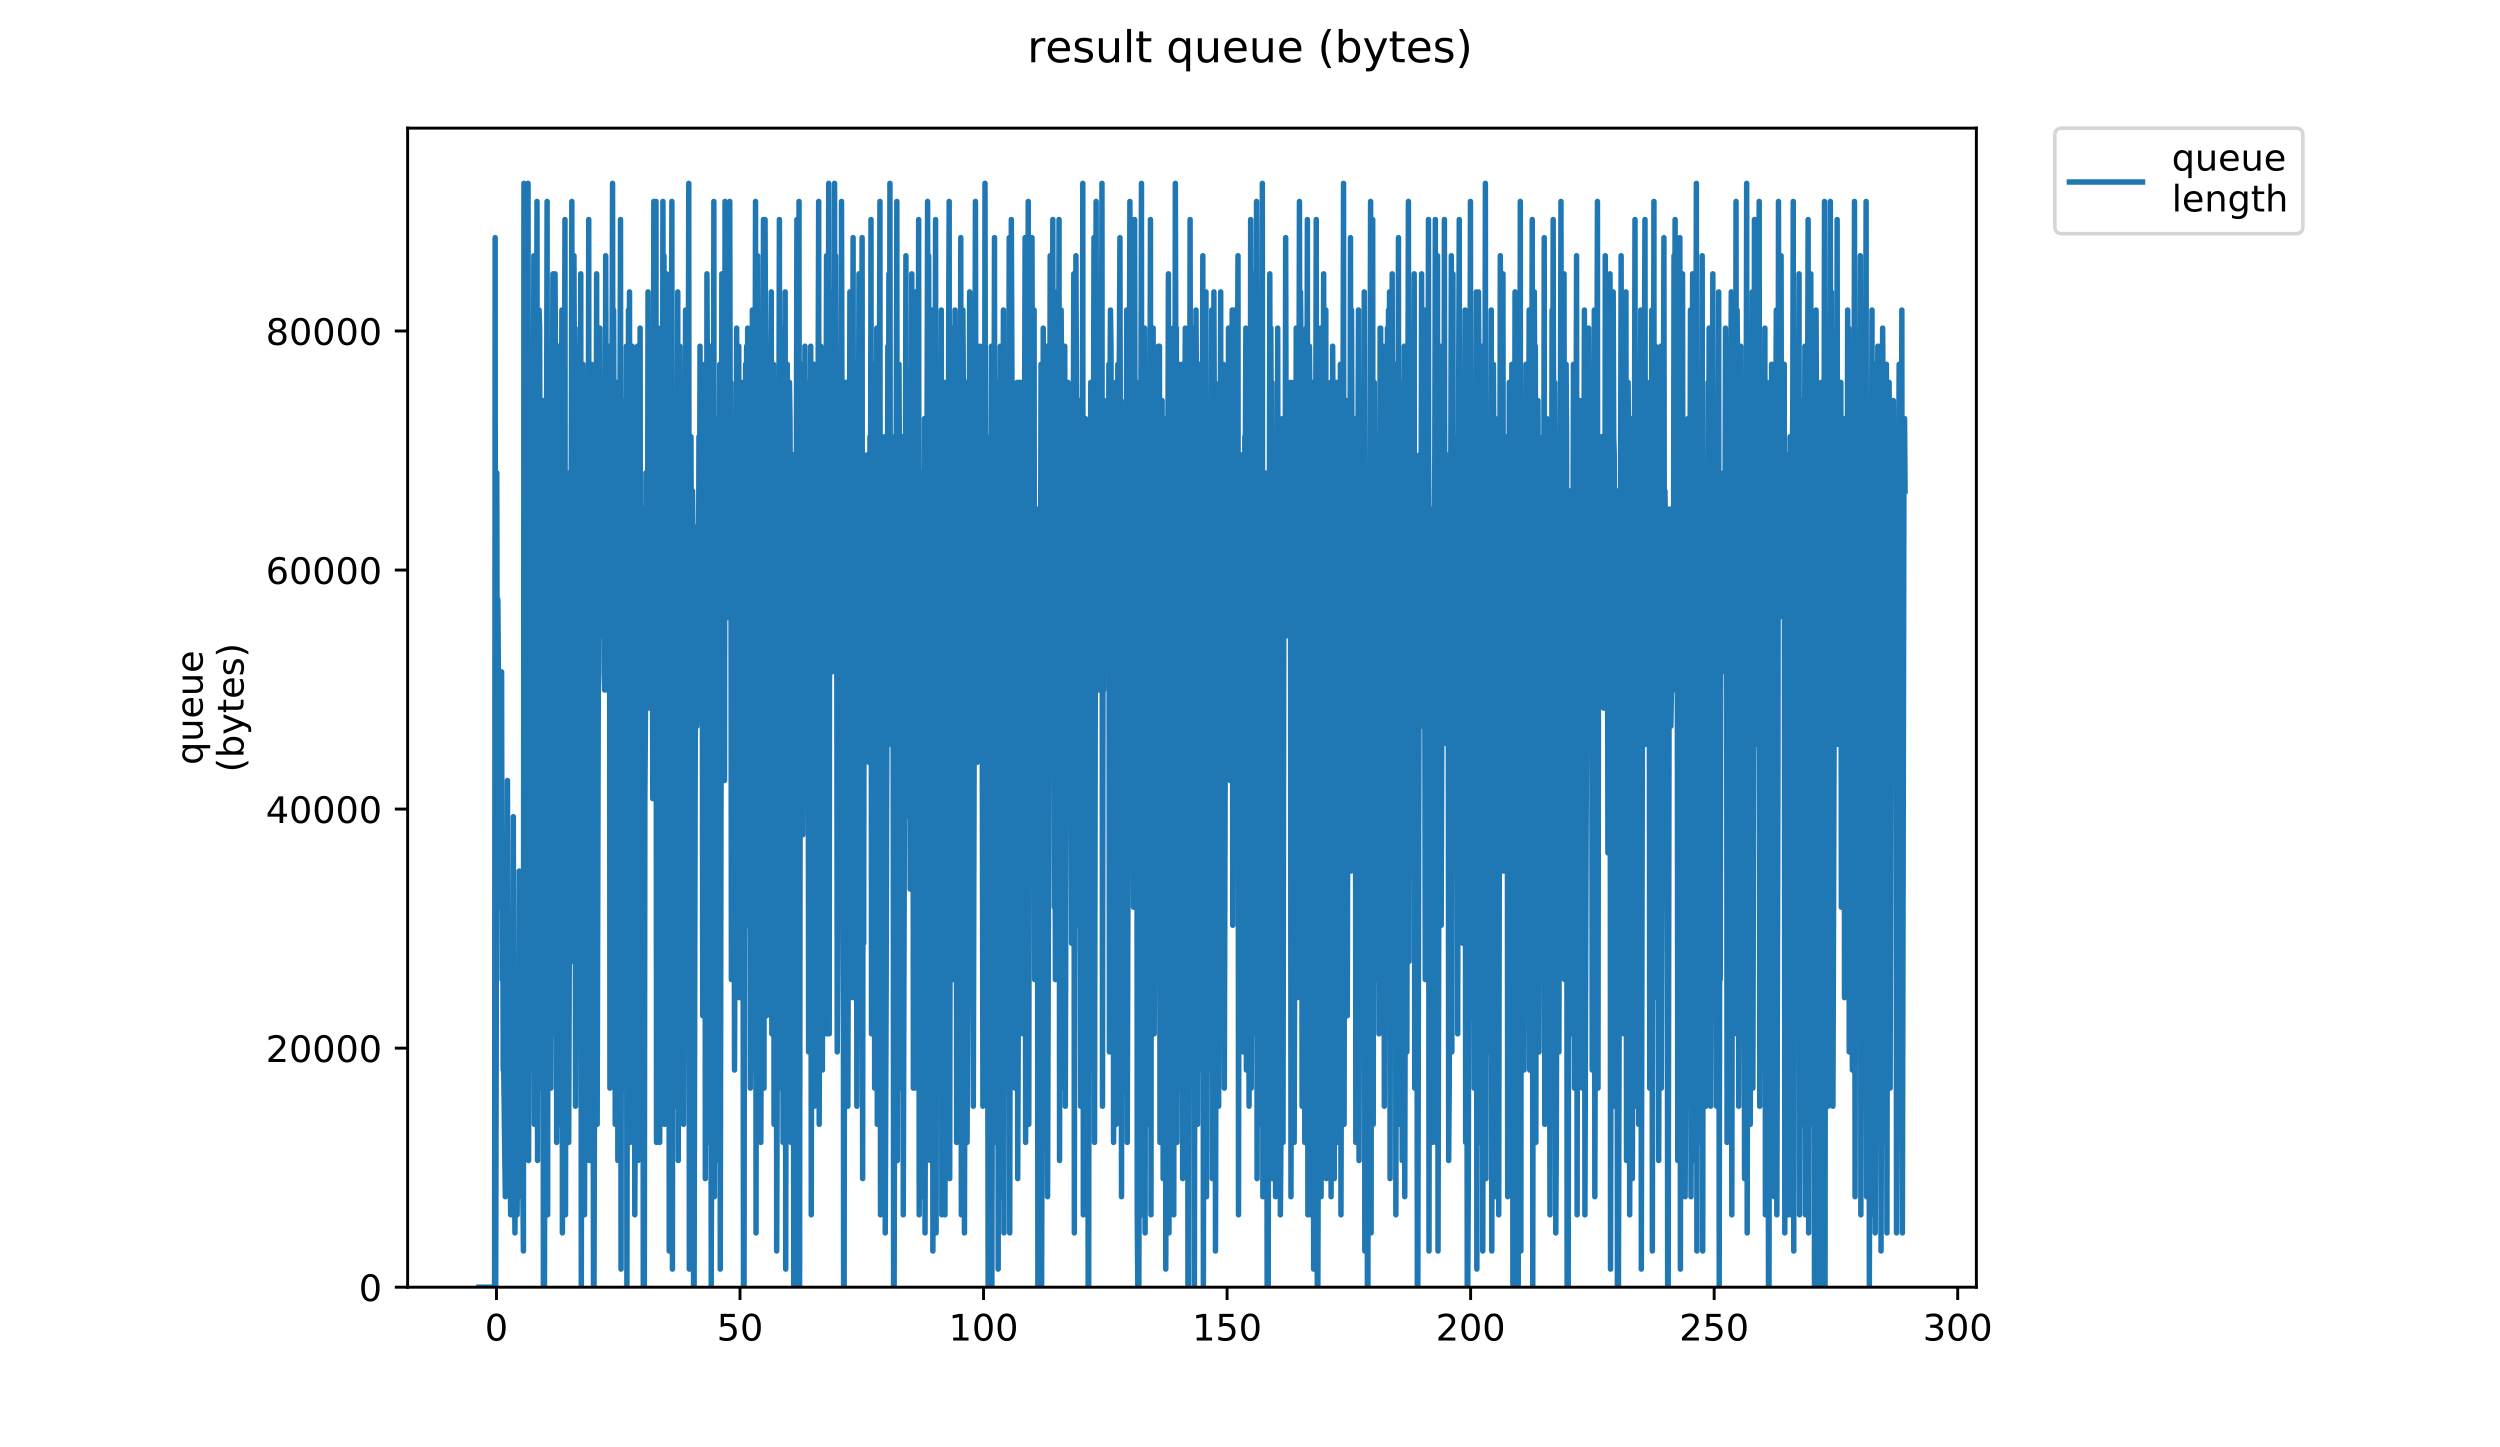 <?xml version="1.0" encoding="utf-8" standalone="no"?>
<!DOCTYPE svg PUBLIC "-//W3C//DTD SVG 1.1//EN"
  "http://www.w3.org/Graphics/SVG/1.1/DTD/svg11.dtd">
<!-- Created with matplotlib (https://matplotlib.org/) -->
<svg height="396pt" version="1.1" viewBox="0 0 684 396" width="684pt" xmlns="http://www.w3.org/2000/svg" xmlns:xlink="http://www.w3.org/1999/xlink">
 <defs>
  <style type="text/css">
*{stroke-linecap:butt;stroke-linejoin:round;}
  </style>
 </defs>
 <g id="figure_1">
  <g id="patch_1">
   <path d="M 0 396 
L 684 396 
L 684 0 
L 0 0 
z
" style="fill:#ffffff;"/>
  </g>
  <g id="axes_1">
   <g id="patch_2">
    <path d="M 111.527 352.174 
L 540.734 352.174 
L 540.734 35.062 
L 111.527 35.062 
z
" style="fill:#ffffff;"/>
   </g>
   <g id="matplotlib.axis_1">
    <g id="xtick_1">
     <g id="line2d_1">
      <defs>
       <path d="M 0 0 
L 0 3.5 
" id="m96d1ddbf40" style="stroke:#000000;stroke-width:0.8;"/>
      </defs>
      <g>
       <use style="stroke:#000000;stroke-width:0.8;" x="135.834" xlink:href="#m96d1ddbf40" y="352.174"/>
      </g>
     </g>
     <g id="text_1">
      <!-- 0 -->
      <defs>
       <path d="M 31.781 66.406 
Q 24.172 66.406 20.328 58.906 
Q 16.5 51.422 16.5 36.375 
Q 16.5 21.391 20.328 13.891 
Q 24.172 6.391 31.781 6.391 
Q 39.453 6.391 43.281 13.891 
Q 47.125 21.391 47.125 36.375 
Q 47.125 51.422 43.281 58.906 
Q 39.453 66.406 31.781 66.406 
z
M 31.781 74.219 
Q 44.047 74.219 50.516 64.516 
Q 56.984 54.828 56.984 36.375 
Q 56.984 17.969 50.516 8.266 
Q 44.047 -1.422 31.781 -1.422 
Q 19.531 -1.422 13.062 8.266 
Q 6.594 17.969 6.594 36.375 
Q 6.594 54.828 13.062 64.516 
Q 19.531 74.219 31.781 74.219 
z
" id="DejaVuSans-48"/>
      </defs>
      <g transform="translate(132.653 366.773)scale(0.1 -0.1)">
       <use xlink:href="#DejaVuSans-48"/>
      </g>
     </g>
    </g>
    <g id="xtick_2">
     <g id="line2d_2">
      <g>
       <use style="stroke:#000000;stroke-width:0.8;" x="202.466" xlink:href="#m96d1ddbf40" y="352.174"/>
      </g>
     </g>
     <g id="text_2">
      <!-- 50 -->
      <defs>
       <path d="M 10.797 72.906 
L 49.516 72.906 
L 49.516 64.594 
L 19.828 64.594 
L 19.828 46.734 
Q 21.969 47.469 24.109 47.828 
Q 26.266 48.188 28.422 48.188 
Q 40.625 48.188 47.75 41.5 
Q 54.891 34.812 54.891 23.391 
Q 54.891 11.625 47.562 5.094 
Q 40.234 -1.422 26.906 -1.422 
Q 22.312 -1.422 17.547 -0.641 
Q 12.797 0.141 7.719 1.703 
L 7.719 11.625 
Q 12.109 9.234 16.797 8.062 
Q 21.484 6.891 26.703 6.891 
Q 35.156 6.891 40.078 11.328 
Q 45.016 15.766 45.016 23.391 
Q 45.016 31 40.078 35.438 
Q 35.156 39.891 26.703 39.891 
Q 22.75 39.891 18.812 39.016 
Q 14.891 38.141 10.797 36.281 
z
" id="DejaVuSans-53"/>
      </defs>
      <g transform="translate(196.104 366.773)scale(0.1 -0.1)">
       <use xlink:href="#DejaVuSans-53"/>
       <use x="63.623" xlink:href="#DejaVuSans-48"/>
      </g>
     </g>
    </g>
    <g id="xtick_3">
     <g id="line2d_3">
      <g>
       <use style="stroke:#000000;stroke-width:0.8;" x="269.099" xlink:href="#m96d1ddbf40" y="352.174"/>
      </g>
     </g>
     <g id="text_3">
      <!-- 100 -->
      <defs>
       <path d="M 12.406 8.297 
L 28.516 8.297 
L 28.516 63.922 
L 10.984 60.406 
L 10.984 69.391 
L 28.422 72.906 
L 38.281 72.906 
L 38.281 8.297 
L 54.391 8.297 
L 54.391 0 
L 12.406 0 
z
" id="DejaVuSans-49"/>
      </defs>
      <g transform="translate(259.555 366.773)scale(0.1 -0.1)">
       <use xlink:href="#DejaVuSans-49"/>
       <use x="63.623" xlink:href="#DejaVuSans-48"/>
       <use x="127.246" xlink:href="#DejaVuSans-48"/>
      </g>
     </g>
    </g>
    <g id="xtick_4">
     <g id="line2d_4">
      <g>
       <use style="stroke:#000000;stroke-width:0.8;" x="335.731" xlink:href="#m96d1ddbf40" y="352.174"/>
      </g>
     </g>
     <g id="text_4">
      <!-- 150 -->
      <g transform="translate(326.187 366.773)scale(0.1 -0.1)">
       <use xlink:href="#DejaVuSans-49"/>
       <use x="63.623" xlink:href="#DejaVuSans-53"/>
       <use x="127.246" xlink:href="#DejaVuSans-48"/>
      </g>
     </g>
    </g>
    <g id="xtick_5">
     <g id="line2d_5">
      <g>
       <use style="stroke:#000000;stroke-width:0.8;" x="402.363" xlink:href="#m96d1ddbf40" y="352.174"/>
      </g>
     </g>
     <g id="text_5">
      <!-- 200 -->
      <defs>
       <path d="M 19.188 8.297 
L 53.609 8.297 
L 53.609 0 
L 7.328 0 
L 7.328 8.297 
Q 12.938 14.109 22.625 23.891 
Q 32.328 33.688 34.812 36.531 
Q 39.547 41.844 41.422 45.531 
Q 43.312 49.219 43.312 52.781 
Q 43.312 58.594 39.234 62.25 
Q 35.156 65.922 28.609 65.922 
Q 23.969 65.922 18.812 64.312 
Q 13.672 62.703 7.812 59.422 
L 7.812 69.391 
Q 13.766 71.781 18.938 73 
Q 24.125 74.219 28.422 74.219 
Q 39.75 74.219 46.484 68.547 
Q 53.219 62.891 53.219 53.422 
Q 53.219 48.922 51.531 44.891 
Q 49.859 40.875 45.406 35.406 
Q 44.188 33.984 37.641 27.219 
Q 31.109 20.453 19.188 8.297 
z
" id="DejaVuSans-50"/>
      </defs>
      <g transform="translate(392.819 366.773)scale(0.1 -0.1)">
       <use xlink:href="#DejaVuSans-50"/>
       <use x="63.623" xlink:href="#DejaVuSans-48"/>
       <use x="127.246" xlink:href="#DejaVuSans-48"/>
      </g>
     </g>
    </g>
    <g id="xtick_6">
     <g id="line2d_6">
      <g>
       <use style="stroke:#000000;stroke-width:0.8;" x="468.995" xlink:href="#m96d1ddbf40" y="352.174"/>
      </g>
     </g>
     <g id="text_6">
      <!-- 250 -->
      <g transform="translate(459.452 366.773)scale(0.1 -0.1)">
       <use xlink:href="#DejaVuSans-50"/>
       <use x="63.623" xlink:href="#DejaVuSans-53"/>
       <use x="127.246" xlink:href="#DejaVuSans-48"/>
      </g>
     </g>
    </g>
    <g id="xtick_7">
     <g id="line2d_7">
      <g>
       <use style="stroke:#000000;stroke-width:0.8;" x="535.628" xlink:href="#m96d1ddbf40" y="352.174"/>
      </g>
     </g>
     <g id="text_7">
      <!-- 300 -->
      <defs>
       <path d="M 40.578 39.312 
Q 47.656 37.797 51.625 33 
Q 55.609 28.219 55.609 21.188 
Q 55.609 10.406 48.188 4.484 
Q 40.766 -1.422 27.094 -1.422 
Q 22.516 -1.422 17.656 -0.516 
Q 12.797 0.391 7.625 2.203 
L 7.625 11.719 
Q 11.719 9.328 16.594 8.109 
Q 21.484 6.891 26.812 6.891 
Q 36.078 6.891 40.938 10.547 
Q 45.797 14.203 45.797 21.188 
Q 45.797 27.641 41.281 31.266 
Q 36.766 34.906 28.719 34.906 
L 20.219 34.906 
L 20.219 43.016 
L 29.109 43.016 
Q 36.375 43.016 40.234 45.922 
Q 44.094 48.828 44.094 54.297 
Q 44.094 59.906 40.109 62.906 
Q 36.141 65.922 28.719 65.922 
Q 24.656 65.922 20.016 65.031 
Q 15.375 64.156 9.812 62.312 
L 9.812 71.094 
Q 15.438 72.656 20.344 73.438 
Q 25.25 74.219 29.594 74.219 
Q 40.828 74.219 47.359 69.109 
Q 53.906 64.016 53.906 55.328 
Q 53.906 49.266 50.438 45.094 
Q 46.969 40.922 40.578 39.312 
z
" id="DejaVuSans-51"/>
      </defs>
      <g transform="translate(526.084 366.773)scale(0.1 -0.1)">
       <use xlink:href="#DejaVuSans-51"/>
       <use x="63.623" xlink:href="#DejaVuSans-48"/>
       <use x="127.246" xlink:href="#DejaVuSans-48"/>
      </g>
     </g>
    </g>
   </g>
   <g id="matplotlib.axis_2">
    <g id="ytick_1">
     <g id="line2d_8">
      <defs>
       <path d="M 0 0 
L -3.5 0 
" id="m30504ea4c9" style="stroke:#000000;stroke-width:0.8;"/>
      </defs>
      <g>
       <use style="stroke:#000000;stroke-width:0.8;" x="111.527" xlink:href="#m30504ea4c9" y="352.174"/>
      </g>
     </g>
     <g id="text_8">
      <!-- 0 -->
      <g transform="translate(98.165 355.973)scale(0.1 -0.1)">
       <use xlink:href="#DejaVuSans-48"/>
      </g>
     </g>
    </g>
    <g id="ytick_2">
     <g id="line2d_9">
      <g>
       <use style="stroke:#000000;stroke-width:0.8;" x="111.527" xlink:href="#m30504ea4c9" y="286.771"/>
      </g>
     </g>
     <g id="text_9">
      <!-- 20000 -->
      <g transform="translate(72.715 290.57)scale(0.1 -0.1)">
       <use xlink:href="#DejaVuSans-50"/>
       <use x="63.623" xlink:href="#DejaVuSans-48"/>
       <use x="127.246" xlink:href="#DejaVuSans-48"/>
       <use x="190.869" xlink:href="#DejaVuSans-48"/>
       <use x="254.492" xlink:href="#DejaVuSans-48"/>
      </g>
     </g>
    </g>
    <g id="ytick_3">
     <g id="line2d_10">
      <g>
       <use style="stroke:#000000;stroke-width:0.8;" x="111.527" xlink:href="#m30504ea4c9" y="221.368"/>
      </g>
     </g>
     <g id="text_10">
      <!-- 40000 -->
      <defs>
       <path d="M 37.797 64.312 
L 12.891 25.391 
L 37.797 25.391 
z
M 35.203 72.906 
L 47.609 72.906 
L 47.609 25.391 
L 58.016 25.391 
L 58.016 17.188 
L 47.609 17.188 
L 47.609 0 
L 37.797 0 
L 37.797 17.188 
L 4.891 17.188 
L 4.891 26.703 
z
" id="DejaVuSans-52"/>
      </defs>
      <g transform="translate(72.715 225.168)scale(0.1 -0.1)">
       <use xlink:href="#DejaVuSans-52"/>
       <use x="63.623" xlink:href="#DejaVuSans-48"/>
       <use x="127.246" xlink:href="#DejaVuSans-48"/>
       <use x="190.869" xlink:href="#DejaVuSans-48"/>
       <use x="254.492" xlink:href="#DejaVuSans-48"/>
      </g>
     </g>
    </g>
    <g id="ytick_4">
     <g id="line2d_11">
      <g>
       <use style="stroke:#000000;stroke-width:0.8;" x="111.527" xlink:href="#m30504ea4c9" y="155.965"/>
      </g>
     </g>
     <g id="text_11">
      <!-- 60000 -->
      <defs>
       <path d="M 33.016 40.375 
Q 26.375 40.375 22.484 35.828 
Q 18.609 31.297 18.609 23.391 
Q 18.609 15.531 22.484 10.953 
Q 26.375 6.391 33.016 6.391 
Q 39.656 6.391 43.531 10.953 
Q 47.406 15.531 47.406 23.391 
Q 47.406 31.297 43.531 35.828 
Q 39.656 40.375 33.016 40.375 
z
M 52.594 71.297 
L 52.594 62.312 
Q 48.875 64.062 45.094 64.984 
Q 41.312 65.922 37.594 65.922 
Q 27.828 65.922 22.672 59.328 
Q 17.531 52.734 16.797 39.406 
Q 19.672 43.656 24.016 45.922 
Q 28.375 48.188 33.594 48.188 
Q 44.578 48.188 50.953 41.516 
Q 57.328 34.859 57.328 23.391 
Q 57.328 12.156 50.688 5.359 
Q 44.047 -1.422 33.016 -1.422 
Q 20.359 -1.422 13.672 8.266 
Q 6.984 17.969 6.984 36.375 
Q 6.984 53.656 15.188 63.938 
Q 23.391 74.219 37.203 74.219 
Q 40.922 74.219 44.703 73.484 
Q 48.484 72.75 52.594 71.297 
z
" id="DejaVuSans-54"/>
      </defs>
      <g transform="translate(72.715 159.765)scale(0.1 -0.1)">
       <use xlink:href="#DejaVuSans-54"/>
       <use x="63.623" xlink:href="#DejaVuSans-48"/>
       <use x="127.246" xlink:href="#DejaVuSans-48"/>
       <use x="190.869" xlink:href="#DejaVuSans-48"/>
       <use x="254.492" xlink:href="#DejaVuSans-48"/>
      </g>
     </g>
    </g>
    <g id="ytick_5">
     <g id="line2d_12">
      <g>
       <use style="stroke:#000000;stroke-width:0.8;" x="111.527" xlink:href="#m30504ea4c9" y="90.562"/>
      </g>
     </g>
     <g id="text_12">
      <!-- 80000 -->
      <defs>
       <path d="M 31.781 34.625 
Q 24.75 34.625 20.719 30.859 
Q 16.703 27.094 16.703 20.516 
Q 16.703 13.922 20.719 10.156 
Q 24.75 6.391 31.781 6.391 
Q 38.812 6.391 42.859 10.172 
Q 46.922 13.969 46.922 20.516 
Q 46.922 27.094 42.891 30.859 
Q 38.875 34.625 31.781 34.625 
z
M 21.922 38.812 
Q 15.578 40.375 12.031 44.719 
Q 8.5 49.078 8.5 55.328 
Q 8.5 64.062 14.719 69.141 
Q 20.953 74.219 31.781 74.219 
Q 42.672 74.219 48.875 69.141 
Q 55.078 64.062 55.078 55.328 
Q 55.078 49.078 51.531 44.719 
Q 48 40.375 41.703 38.812 
Q 48.828 37.156 52.797 32.312 
Q 56.781 27.484 56.781 20.516 
Q 56.781 9.906 50.312 4.234 
Q 43.844 -1.422 31.781 -1.422 
Q 19.734 -1.422 13.25 4.234 
Q 6.781 9.906 6.781 20.516 
Q 6.781 27.484 10.781 32.312 
Q 14.797 37.156 21.922 38.812 
z
M 18.312 54.391 
Q 18.312 48.734 21.844 45.562 
Q 25.391 42.391 31.781 42.391 
Q 38.141 42.391 41.719 45.562 
Q 45.312 48.734 45.312 54.391 
Q 45.312 60.062 41.719 63.234 
Q 38.141 66.406 31.781 66.406 
Q 25.391 66.406 21.844 63.234 
Q 18.312 60.062 18.312 54.391 
z
" id="DejaVuSans-56"/>
      </defs>
      <g transform="translate(72.715 94.362)scale(0.1 -0.1)">
       <use xlink:href="#DejaVuSans-56"/>
       <use x="63.623" xlink:href="#DejaVuSans-48"/>
       <use x="127.246" xlink:href="#DejaVuSans-48"/>
       <use x="190.869" xlink:href="#DejaVuSans-48"/>
       <use x="254.492" xlink:href="#DejaVuSans-48"/>
      </g>
     </g>
    </g>
    <g id="text_13">
     <!-- queue -->
     <defs>
      <path d="M 14.797 27.297 
Q 14.797 17.391 18.875 11.75 
Q 22.953 6.109 30.078 6.109 
Q 37.203 6.109 41.297 11.75 
Q 45.406 17.391 45.406 27.297 
Q 45.406 37.203 41.297 42.844 
Q 37.203 48.484 30.078 48.484 
Q 22.953 48.484 18.875 42.844 
Q 14.797 37.203 14.797 27.297 
z
M 45.406 8.203 
Q 42.578 3.328 38.25 0.953 
Q 33.938 -1.422 27.875 -1.422 
Q 17.969 -1.422 11.734 6.484 
Q 5.516 14.406 5.516 27.297 
Q 5.516 40.188 11.734 48.094 
Q 17.969 56 27.875 56 
Q 33.938 56 38.25 53.625 
Q 42.578 51.266 45.406 46.391 
L 45.406 54.688 
L 54.391 54.688 
L 54.391 -20.797 
L 45.406 -20.797 
z
" id="DejaVuSans-113"/>
      <path d="M 8.5 21.578 
L 8.5 54.688 
L 17.484 54.688 
L 17.484 21.922 
Q 17.484 14.156 20.5 10.266 
Q 23.531 6.391 29.594 6.391 
Q 36.859 6.391 41.078 11.031 
Q 45.312 15.672 45.312 23.688 
L 45.312 54.688 
L 54.297 54.688 
L 54.297 0 
L 45.312 0 
L 45.312 8.406 
Q 42.047 3.422 37.719 1 
Q 33.406 -1.422 27.688 -1.422 
Q 18.266 -1.422 13.375 4.438 
Q 8.5 10.297 8.5 21.578 
z
M 31.109 56 
z
" id="DejaVuSans-117"/>
      <path d="M 56.203 29.594 
L 56.203 25.203 
L 14.891 25.203 
Q 15.484 15.922 20.484 11.062 
Q 25.484 6.203 34.422 6.203 
Q 39.594 6.203 44.453 7.469 
Q 49.312 8.734 54.109 11.281 
L 54.109 2.781 
Q 49.266 0.734 44.188 -0.344 
Q 39.109 -1.422 33.891 -1.422 
Q 20.797 -1.422 13.156 6.188 
Q 5.516 13.812 5.516 26.812 
Q 5.516 40.234 12.766 48.109 
Q 20.016 56 32.328 56 
Q 43.359 56 49.781 48.891 
Q 56.203 41.797 56.203 29.594 
z
M 47.219 32.234 
Q 47.125 39.594 43.094 43.984 
Q 39.062 48.391 32.422 48.391 
Q 24.906 48.391 20.391 44.141 
Q 15.875 39.891 15.188 32.172 
z
" id="DejaVuSans-101"/>
     </defs>
     <g transform="translate(55.437 209.283)rotate(-90)scale(0.1 -0.1)">
      <use xlink:href="#DejaVuSans-113"/>
      <use x="63.477" xlink:href="#DejaVuSans-117"/>
      <use x="126.855" xlink:href="#DejaVuSans-101"/>
      <use x="188.379" xlink:href="#DejaVuSans-117"/>
      <use x="251.758" xlink:href="#DejaVuSans-101"/>
     </g>
     <!-- (bytes) -->
     <defs>
      <path d="M 31 75.875 
Q 24.469 64.656 21.281 53.656 
Q 18.109 42.672 18.109 31.391 
Q 18.109 20.125 21.312 9.062 
Q 24.516 -2 31 -13.188 
L 23.188 -13.188 
Q 15.875 -1.703 12.234 9.375 
Q 8.594 20.453 8.594 31.391 
Q 8.594 42.281 12.203 53.312 
Q 15.828 64.359 23.188 75.875 
z
" id="DejaVuSans-40"/>
      <path d="M 48.688 27.297 
Q 48.688 37.203 44.609 42.844 
Q 40.531 48.484 33.406 48.484 
Q 26.266 48.484 22.188 42.844 
Q 18.109 37.203 18.109 27.297 
Q 18.109 17.391 22.188 11.75 
Q 26.266 6.109 33.406 6.109 
Q 40.531 6.109 44.609 11.75 
Q 48.688 17.391 48.688 27.297 
z
M 18.109 46.391 
Q 20.953 51.266 25.266 53.625 
Q 29.594 56 35.594 56 
Q 45.562 56 51.781 48.094 
Q 58.016 40.188 58.016 27.297 
Q 58.016 14.406 51.781 6.484 
Q 45.562 -1.422 35.594 -1.422 
Q 29.594 -1.422 25.266 0.953 
Q 20.953 3.328 18.109 8.203 
L 18.109 0 
L 9.078 0 
L 9.078 75.984 
L 18.109 75.984 
z
" id="DejaVuSans-98"/>
      <path d="M 32.172 -5.078 
Q 28.375 -14.844 24.75 -17.812 
Q 21.141 -20.797 15.094 -20.797 
L 7.906 -20.797 
L 7.906 -13.281 
L 13.188 -13.281 
Q 16.891 -13.281 18.938 -11.516 
Q 21 -9.766 23.484 -3.219 
L 25.094 0.875 
L 2.984 54.688 
L 12.5 54.688 
L 29.594 11.922 
L 46.688 54.688 
L 56.203 54.688 
z
" id="DejaVuSans-121"/>
      <path d="M 18.312 70.219 
L 18.312 54.688 
L 36.812 54.688 
L 36.812 47.703 
L 18.312 47.703 
L 18.312 18.016 
Q 18.312 11.328 20.141 9.422 
Q 21.969 7.516 27.594 7.516 
L 36.812 7.516 
L 36.812 0 
L 27.594 0 
Q 17.188 0 13.234 3.875 
Q 9.281 7.766 9.281 18.016 
L 9.281 47.703 
L 2.688 47.703 
L 2.688 54.688 
L 9.281 54.688 
L 9.281 70.219 
z
" id="DejaVuSans-116"/>
      <path d="M 44.281 53.078 
L 44.281 44.578 
Q 40.484 46.531 36.375 47.5 
Q 32.281 48.484 27.875 48.484 
Q 21.188 48.484 17.844 46.438 
Q 14.5 44.391 14.5 40.281 
Q 14.5 37.156 16.891 35.375 
Q 19.281 33.594 26.516 31.984 
L 29.594 31.297 
Q 39.156 29.25 43.188 25.516 
Q 47.219 21.781 47.219 15.094 
Q 47.219 7.469 41.188 3.016 
Q 35.156 -1.422 24.609 -1.422 
Q 20.219 -1.422 15.453 -0.562 
Q 10.688 0.297 5.422 2 
L 5.422 11.281 
Q 10.406 8.688 15.234 7.391 
Q 20.062 6.109 24.812 6.109 
Q 31.156 6.109 34.562 8.281 
Q 37.984 10.453 37.984 14.406 
Q 37.984 18.062 35.516 20.016 
Q 33.062 21.969 24.703 23.781 
L 21.578 24.516 
Q 13.234 26.266 9.516 29.906 
Q 5.812 33.547 5.812 39.891 
Q 5.812 47.609 11.281 51.797 
Q 16.75 56 26.812 56 
Q 31.781 56 36.172 55.266 
Q 40.578 54.547 44.281 53.078 
z
" id="DejaVuSans-115"/>
      <path d="M 8.016 75.875 
L 15.828 75.875 
Q 23.141 64.359 26.781 53.312 
Q 30.422 42.281 30.422 31.391 
Q 30.422 20.453 26.781 9.375 
Q 23.141 -1.703 15.828 -13.188 
L 8.016 -13.188 
Q 14.5 -2 17.703 9.062 
Q 20.906 20.125 20.906 31.391 
Q 20.906 42.672 17.703 53.656 
Q 14.5 64.656 8.016 75.875 
z
" id="DejaVuSans-41"/>
     </defs>
     <g transform="translate(66.635 211.295)rotate(-90)scale(0.1 -0.1)">
      <use xlink:href="#DejaVuSans-40"/>
      <use x="39.014" xlink:href="#DejaVuSans-98"/>
      <use x="102.49" xlink:href="#DejaVuSans-121"/>
      <use x="161.67" xlink:href="#DejaVuSans-116"/>
      <use x="200.879" xlink:href="#DejaVuSans-101"/>
      <use x="262.402" xlink:href="#DejaVuSans-115"/>
      <use x="314.502" xlink:href="#DejaVuSans-41"/>
     </g>
    </g>
   </g>
   <g id="line2d_13">
    <path clip-path="url(#pb947b3807d)" d="M 131.036 352.174 
L 135.324 352.174 
L 135.472 65.016 
L 135.62 352.174 
L 135.769 282.86 
L 135.917 129.379 
L 136.064 203.644 
L 136.208 164.036 
L 136.499 203.644 
L 137.086 248.203 
L 137.233 183.84 
L 137.378 268.007 
L 137.526 228.399 
L 137.673 292.762 
L 137.816 292.762 
L 138.255 327.419 
L 138.401 317.517 
L 138.549 287.811 
L 138.692 322.468 
L 138.839 213.546 
L 138.986 297.713 
L 139.128 292.762 
L 139.275 312.566 
L 139.423 312.566 
L 139.566 317.517 
L 139.713 332.37 
L 139.861 332.37 
L 140.009 327.419 
L 140.158 253.154 
L 140.303 322.468 
L 140.448 223.448 
L 140.596 327.419 
L 140.74 317.517 
L 140.887 337.321 
L 141.035 312.566 
L 141.183 327.419 
L 141.325 327.419 
L 141.473 332.37 
L 141.765 292.762 
L 141.907 327.419 
L 142.053 238.321 
L 142.198 287.811 
L 142.346 253.154 
L 142.487 302.664 
L 142.636 312.566 
L 142.78 312.566 
L 142.924 327.419 
L 143.068 327.419 
L 143.208 342.272 
L 143.348 50.163 
L 143.488 60.065 
L 143.629 55.114 
L 143.772 60.065 
L 143.914 55.114 
L 144.057 218.497 
L 144.476 50.163 
L 144.616 317.517 
L 144.757 263.056 
L 144.897 287.811 
L 145.041 129.379 
L 145.19 144.232 
L 145.334 109.575 
L 145.476 292.762 
L 145.769 188.791 
L 146.064 69.967 
L 146.208 307.615 
L 146.638 183.84 
L 146.924 55.114 
L 147.073 317.517 
L 147.215 183.84 
L 147.356 233.35 
L 147.499 84.82 
L 147.645 89.771 
L 147.793 154.134 
L 147.94 297.713 
L 148.378 173.938 
L 148.521 109.575 
L 148.669 352.174 
L 148.957 352.174 
L 149.247 248.203 
L 149.687 55.114 
L 149.833 332.37 
L 149.978 168.987 
L 150.126 198.693 
L 150.421 99.673 
L 150.568 164.036 
L 150.71 297.713 
L 151.133 119.477 
L 151.278 74.918 
L 151.426 282.86 
L 151.711 193.742 
L 151.86 74.918 
L 152.007 104.624 
L 152.154 104.624 
L 152.3 312.566 
L 152.587 213.546 
L 152.875 94.722 
L 153.163 307.615 
L 153.729 84.82 
L 153.87 337.321 
L 154.575 60.065 
L 154.722 332.37 
L 154.872 218.497 
L 155.022 218.497 
L 155.304 129.379 
L 155.451 144.232 
L 155.593 312.566 
L 156.025 173.938 
L 156.311 124.467 
L 156.454 55.114 
L 156.602 263.056 
L 156.745 168.987 
L 156.888 178.889 
L 157.032 69.967 
L 157.175 109.575 
L 157.318 89.771 
L 157.458 302.664 
L 157.886 139.281 
L 158.031 94.722 
L 158.327 272.958 
L 158.614 164.036 
L 158.756 134.33 
L 158.898 74.918 
L 159.042 352.174 
L 159.479 99.673 
L 159.772 144.232 
L 159.92 332.37 
L 160.502 109.575 
L 160.645 164.036 
L 160.935 139.281 
L 161.077 60.065 
L 161.219 317.517 
L 161.365 178.889 
L 161.512 208.595 
L 161.804 99.673 
L 161.944 144.232 
L 162.087 297.713 
L 162.229 263.056 
L 162.377 352.174 
L 162.522 352.174 
L 163.242 74.918 
L 163.386 307.615 
L 163.679 193.742 
L 163.822 119.477 
L 163.97 154.134 
L 164.112 89.771 
L 164.259 134.33 
L 164.406 104.624 
L 164.553 173.938 
L 164.694 173.938 
L 164.987 124.467 
L 165.13 129.379 
L 165.275 183.84 
L 165.422 188.791 
L 165.569 164.036 
L 165.719 69.967 
L 165.865 124.467 
L 166.015 119.477 
L 166.158 188.791 
L 166.305 178.889 
L 166.737 94.722 
L 166.878 297.713 
L 167.596 50.163 
L 167.737 164.036 
L 167.887 84.82 
L 168.03 129.379 
L 168.174 134.33 
L 168.318 307.615 
L 168.749 168.987 
L 168.893 104.624 
L 169.041 317.517 
L 169.773 60.065 
L 169.915 347.223 
L 170.058 193.742 
L 170.202 233.35 
L 170.495 109.575 
L 170.639 154.134 
L 170.786 297.713 
L 171.374 94.722 
L 171.517 352.174 
L 171.951 84.82 
L 172.095 129.379 
L 172.237 79.869 
L 172.381 312.566 
L 172.522 208.595 
L 172.664 193.742 
L 172.952 94.722 
L 173.247 277.909 
L 173.532 109.575 
L 173.675 332.37 
L 173.972 268.007 
L 174.116 144.232 
L 174.263 139.281 
L 174.411 94.722 
L 174.561 317.517 
L 174.846 188.791 
L 174.994 154.134 
L 175.142 89.771 
L 175.286 282.86 
L 175.429 292.762 
L 175.859 139.281 
L 175.999 352.174 
L 176.287 352.174 
L 176.435 218.497 
L 176.583 198.693 
L 176.731 129.379 
L 177.017 183.84 
L 177.159 164.036 
L 177.301 79.869 
L 177.443 193.742 
L 177.585 104.624 
L 177.728 149.183 
L 177.869 94.722 
L 178.01 164.036 
L 178.159 144.232 
L 178.307 139.281 
L 178.455 144.232 
L 178.597 218.497 
L 178.884 55.114 
L 179.032 193.742 
L 179.327 129.379 
L 179.474 55.114 
L 179.622 312.566 
L 179.764 164.036 
L 179.907 218.497 
L 180.052 114.526 
L 180.199 89.771 
L 180.347 149.183 
L 180.495 312.566 
L 181.086 94.722 
L 181.234 154.134 
L 181.375 55.114 
L 181.516 139.281 
L 181.66 69.967 
L 181.801 307.615 
L 181.945 173.938 
L 182.092 183.84 
L 182.39 74.918 
L 182.679 287.811 
L 182.962 134.33 
L 183.103 342.272 
L 183.829 55.114 
L 183.976 347.223 
L 184.122 173.938 
L 184.27 218.497 
L 184.567 139.281 
L 184.713 129.379 
L 184.855 302.664 
L 185.289 134.33 
L 185.433 79.869 
L 185.575 317.517 
L 186.015 94.722 
L 186.163 233.35 
L 186.304 168.987 
L 186.445 213.546 
L 186.588 124.467 
L 186.728 124.467 
L 186.869 154.134 
L 187.012 307.615 
L 187.576 84.82 
L 187.723 258.105 
L 187.87 282.86 
L 188.019 238.321 
L 188.451 50.163 
L 188.599 347.223 
L 188.746 188.791 
L 188.894 183.84 
L 189.041 119.477 
L 189.19 164.036 
L 189.474 134.33 
L 189.617 149.183 
L 189.762 352.174 
L 189.91 352.174 
L 190.206 208.595 
L 190.502 144.232 
L 190.651 198.693 
L 190.793 188.791 
L 190.935 144.232 
L 191.084 173.938 
L 191.232 119.477 
L 191.38 159.085 
L 191.526 94.722 
L 191.673 168.987 
L 191.959 134.33 
L 192.106 124.467 
L 192.255 277.909 
L 192.686 164.036 
L 192.829 99.673 
L 192.977 322.468 
L 193.123 238.321 
L 193.271 223.448 
L 193.419 74.918 
L 193.567 109.575 
L 193.709 114.526 
L 193.857 312.566 
L 194.438 94.722 
L 194.586 352.174 
L 195.167 154.134 
L 195.311 55.114 
L 195.46 327.419 
L 195.608 198.693 
L 195.752 213.546 
L 196.048 114.526 
L 196.192 139.281 
L 196.339 317.517 
L 196.773 154.134 
L 196.921 99.673 
L 197.067 347.223 
L 197.5 74.918 
L 197.642 154.134 
L 197.785 84.82 
L 197.929 144.232 
L 198.078 159.085 
L 198.223 213.546 
L 198.372 55.114 
L 198.942 168.987 
L 199.083 119.477 
L 199.373 168.987 
L 199.516 154.134 
L 199.664 55.114 
L 199.811 134.33 
L 199.958 104.624 
L 200.105 268.007 
L 200.674 124.467 
L 200.817 183.84 
L 200.961 292.762 
L 201.109 253.154 
L 201.54 89.771 
L 201.686 164.036 
L 201.835 94.722 
L 201.981 134.33 
L 202.124 94.722 
L 202.272 272.958 
L 202.706 164.036 
L 202.846 104.624 
L 203.133 272.958 
L 203.273 228.399 
L 203.421 352.174 
L 203.569 352.174 
L 203.713 218.497 
L 203.854 223.448 
L 203.994 99.673 
L 204.135 144.232 
L 204.276 94.722 
L 204.416 253.154 
L 204.561 89.771 
L 204.707 159.085 
L 204.853 149.183 
L 205 104.624 
L 205.145 173.938 
L 205.291 297.713 
L 205.852 84.82 
L 205.999 292.762 
L 206.146 277.909 
L 206.289 233.35 
L 206.572 124.467 
L 206.713 55.114 
L 206.853 337.321 
L 206.998 188.791 
L 207.141 178.889 
L 207.289 69.967 
L 207.436 149.183 
L 207.579 154.134 
L 207.724 223.448 
L 207.869 193.742 
L 208.01 134.33 
L 208.158 312.566 
L 208.447 233.35 
L 208.886 60.065 
L 209.031 297.713 
L 209.174 69.967 
L 209.316 60.065 
L 209.456 94.722 
L 209.596 258.105 
L 209.74 277.909 
L 209.886 243.252 
L 210.172 114.526 
L 210.456 164.036 
L 210.742 139.281 
L 211.029 79.869 
L 211.177 282.86 
L 211.325 134.33 
L 211.475 139.281 
L 211.625 99.673 
L 211.772 307.615 
L 212.347 104.624 
L 212.497 342.272 
L 212.794 248.203 
L 213.241 60.065 
L 213.385 297.713 
L 213.535 168.987 
L 213.677 193.742 
L 213.96 89.771 
L 214.102 159.085 
L 214.244 312.566 
L 214.821 79.869 
L 214.965 347.223 
L 215.401 99.673 
L 215.549 277.909 
L 215.697 178.889 
L 215.846 208.595 
L 215.993 104.624 
L 216.136 114.526 
L 216.278 149.183 
L 216.42 312.566 
L 216.717 203.644 
L 217.012 124.467 
L 217.16 352.174 
L 217.307 352.174 
L 217.457 203.644 
L 217.6 188.791 
L 217.742 134.33 
L 217.889 124.467 
L 218.033 60.065 
L 218.179 352.174 
L 218.324 193.742 
L 218.469 159.085 
L 218.616 55.114 
L 218.764 352.174 
L 218.91 223.448 
L 219.057 213.546 
L 219.35 99.673 
L 219.641 228.399 
L 219.935 129.379 
L 220.084 164.036 
L 220.229 94.722 
L 220.374 144.232 
L 220.516 104.624 
L 220.657 159.085 
L 220.799 164.036 
L 220.94 129.379 
L 221.085 129.379 
L 221.232 287.811 
L 221.669 154.134 
L 221.815 94.722 
L 221.959 332.37 
L 222.392 99.673 
L 222.533 119.477 
L 222.68 99.673 
L 222.825 302.664 
L 223.113 178.889 
L 223.26 144.232 
L 223.554 193.742 
L 223.991 55.114 
L 224.132 307.615 
L 224.279 223.448 
L 224.427 213.546 
L 224.575 94.722 
L 224.717 119.477 
L 224.858 124.467 
L 225.001 292.762 
L 225.434 114.526 
L 225.576 282.86 
L 226.151 69.967 
L 226.295 282.86 
L 226.589 154.134 
L 226.733 50.163 
L 226.877 282.86 
L 227.021 79.869 
L 227.166 89.771 
L 227.603 183.84 
L 227.75 129.379 
L 228.045 154.134 
L 228.191 119.477 
L 228.338 50.163 
L 228.478 178.889 
L 228.622 69.967 
L 228.767 139.281 
L 228.915 144.232 
L 229.064 287.811 
L 229.21 263.056 
L 229.65 109.575 
L 229.797 208.595 
L 229.945 168.987 
L 230.09 168.987 
L 230.237 55.114 
L 230.378 119.477 
L 230.521 104.624 
L 230.661 139.281 
L 230.809 352.174 
L 230.956 352.174 
L 231.249 104.624 
L 231.389 183.84 
L 231.533 104.624 
L 231.681 104.624 
L 231.823 154.134 
L 231.967 302.664 
L 232.534 79.869 
L 232.677 272.958 
L 232.971 119.477 
L 233.116 144.232 
L 233.262 134.33 
L 233.41 65.016 
L 233.557 272.958 
L 233.706 134.33 
L 233.85 213.546 
L 234.144 99.673 
L 234.287 154.134 
L 234.435 302.664 
L 235.013 74.918 
L 235.154 282.86 
L 235.874 65.016 
L 236.015 322.468 
L 236.157 193.742 
L 236.3 258.105 
L 236.444 154.134 
L 236.587 159.085 
L 236.731 129.379 
L 237.022 183.84 
L 237.17 124.467 
L 237.318 139.281 
L 237.458 139.281 
L 237.599 203.644 
L 237.739 208.595 
L 237.88 193.742 
L 238.021 119.477 
L 238.162 149.183 
L 238.305 60.065 
L 238.445 282.86 
L 238.586 188.791 
L 238.727 228.399 
L 238.871 99.673 
L 239.162 144.232 
L 239.307 297.713 
L 239.747 144.232 
L 239.887 89.771 
L 240.031 307.615 
L 240.754 55.114 
L 240.902 332.37 
L 241.047 213.546 
L 241.194 253.154 
L 241.486 134.33 
L 241.634 154.134 
L 242.066 119.477 
L 242.206 337.321 
L 242.493 258.105 
L 242.916 94.722 
L 243.064 149.183 
L 243.204 74.918 
L 243.346 134.33 
L 243.487 50.163 
L 243.631 203.644 
L 243.772 124.467 
L 243.912 164.036 
L 244.056 119.477 
L 244.344 159.085 
L 244.486 352.174 
L 244.634 352.174 
L 244.934 223.448 
L 245.376 55.114 
L 245.518 317.517 
L 245.667 223.448 
L 245.815 213.546 
L 245.962 99.673 
L 246.105 139.281 
L 246.249 134.33 
L 246.397 297.713 
L 246.987 119.477 
L 247.133 332.37 
L 247.427 228.399 
L 247.575 124.467 
L 247.717 134.33 
L 247.858 69.967 
L 248.005 149.183 
L 248.151 144.232 
L 248.297 149.183 
L 248.442 144.232 
L 248.59 223.448 
L 248.873 134.33 
L 249.022 243.252 
L 249.313 203.644 
L 249.46 74.918 
L 249.61 114.526 
L 249.752 109.575 
L 249.894 297.713 
L 250.323 119.477 
L 250.468 79.869 
L 250.758 297.713 
L 251.195 129.379 
L 251.343 60.065 
L 251.49 332.37 
L 251.637 228.399 
L 251.786 228.399 
L 251.932 144.232 
L 252.074 129.379 
L 252.216 144.232 
L 252.365 327.419 
L 252.796 178.889 
L 252.944 114.526 
L 253.089 337.321 
L 253.371 228.399 
L 253.793 55.114 
L 253.934 164.036 
L 254.075 69.967 
L 254.216 129.379 
L 254.359 94.722 
L 254.505 317.517 
L 254.648 233.35 
L 254.793 213.546 
L 255.088 84.82 
L 255.236 342.272 
L 255.533 272.958 
L 255.682 159.085 
L 255.828 139.281 
L 255.973 60.065 
L 256.118 337.321 
L 256.264 193.742 
L 256.405 218.497 
L 256.687 129.379 
L 256.827 159.085 
L 256.972 297.713 
L 257.541 84.82 
L 257.683 332.37 
L 258.112 114.526 
L 258.254 134.33 
L 258.397 104.624 
L 258.538 332.37 
L 258.966 168.987 
L 259.109 114.526 
L 259.256 317.517 
L 259.548 89.771 
L 259.694 55.114 
L 259.838 322.468 
L 259.983 218.497 
L 260.127 268.007 
L 260.275 263.056 
L 260.562 134.33 
L 260.708 89.771 
L 260.854 268.007 
L 261.146 223.448 
L 261.292 84.82 
L 261.439 124.467 
L 261.587 124.467 
L 261.727 312.566 
L 262.01 124.467 
L 262.155 134.33 
L 262.296 297.713 
L 262.585 203.644 
L 262.872 65.016 
L 263.02 332.37 
L 263.16 218.497 
L 263.303 198.693 
L 263.443 84.82 
L 263.723 129.379 
L 263.871 337.321 
L 264.44 104.624 
L 264.586 312.566 
L 264.869 248.203 
L 265.011 154.134 
L 265.154 144.232 
L 265.299 79.869 
L 265.44 272.958 
L 265.58 168.987 
L 265.724 183.84 
L 265.87 154.134 
L 266.012 94.722 
L 266.298 302.664 
L 266.875 55.114 
L 267.02 134.33 
L 267.164 109.575 
L 267.312 208.595 
L 267.456 188.791 
L 267.746 144.232 
L 267.887 124.467 
L 268.035 188.791 
L 268.185 94.722 
L 268.332 149.183 
L 268.482 129.379 
L 268.629 139.281 
L 268.924 302.664 
L 269.211 223.448 
L 269.353 183.84 
L 269.495 50.163 
L 269.639 144.232 
L 269.922 119.477 
L 270.064 154.134 
L 270.355 352.174 
L 270.502 352.174 
L 270.65 277.909 
L 270.793 268.007 
L 271.229 94.722 
L 271.375 352.174 
L 271.806 114.526 
L 271.953 129.379 
L 272.095 65.016 
L 272.236 312.566 
L 272.382 223.448 
L 272.522 228.399 
L 272.807 104.624 
L 272.949 144.232 
L 273.097 347.223 
L 273.39 198.693 
L 273.679 94.722 
L 273.819 327.419 
L 274.247 104.624 
L 274.39 134.33 
L 274.534 84.82 
L 274.68 337.321 
L 274.821 233.35 
L 274.969 228.399 
L 275.253 119.477 
L 275.394 159.085 
L 275.536 297.713 
L 275.977 124.467 
L 276.119 65.016 
L 276.267 337.321 
L 276.699 60.065 
L 277.138 173.938 
L 277.432 124.467 
L 277.573 149.183 
L 277.714 297.713 
L 277.861 282.86 
L 278.295 104.624 
L 278.44 322.468 
L 278.736 243.252 
L 278.884 104.624 
L 279.027 139.281 
L 279.177 104.624 
L 279.464 154.134 
L 279.61 104.624 
L 279.89 282.86 
L 280.177 164.036 
L 280.465 65.016 
L 280.608 312.566 
L 281.327 55.114 
L 281.473 307.615 
L 281.617 188.791 
L 281.765 183.84 
L 281.91 144.232 
L 282.058 233.35 
L 282.206 173.938 
L 282.351 65.016 
L 282.494 139.281 
L 282.782 124.467 
L 282.93 84.82 
L 283.076 268.007 
L 283.224 203.644 
L 283.371 243.252 
L 283.517 154.134 
L 283.663 139.281 
L 283.812 149.183 
L 283.96 352.174 
L 284.107 352.174 
L 284.255 347.223 
L 284.833 99.673 
L 284.982 352.174 
L 285.278 248.203 
L 285.426 89.771 
L 285.573 144.232 
L 285.721 119.477 
L 285.868 312.566 
L 286.462 94.722 
L 286.61 327.419 
L 286.898 233.35 
L 287.046 129.379 
L 287.188 139.281 
L 287.334 69.967 
L 287.476 203.644 
L 287.765 144.232 
L 287.907 129.379 
L 288.051 60.065 
L 288.193 154.134 
L 288.335 124.467 
L 288.476 248.203 
L 288.617 203.644 
L 288.758 268.007 
L 289.042 79.869 
L 289.184 188.791 
L 289.326 193.742 
L 289.613 124.467 
L 289.754 60.065 
L 289.896 317.517 
L 290.042 193.742 
L 290.187 198.693 
L 290.329 84.82 
L 290.612 139.281 
L 290.752 297.713 
L 291.037 208.595 
L 291.325 94.722 
L 291.472 302.664 
L 291.902 134.33 
L 292.049 154.134 
L 292.193 104.624 
L 292.335 203.644 
L 292.484 124.467 
L 292.632 188.791 
L 292.92 109.575 
L 293.067 139.281 
L 293.212 258.105 
L 293.789 74.918 
L 293.935 337.321 
L 294.084 223.448 
L 294.225 208.595 
L 294.372 69.967 
L 294.665 144.232 
L 294.813 253.154 
L 294.953 233.35 
L 295.381 109.575 
L 295.666 302.664 
L 296.102 154.134 
L 296.25 50.163 
L 296.396 332.37 
L 296.542 188.791 
L 296.689 203.644 
L 296.834 114.526 
L 296.982 114.526 
L 297.129 159.085 
L 297.278 292.762 
L 297.57 193.742 
L 297.718 352.174 
L 297.866 352.174 
L 298.011 203.644 
L 298.158 193.742 
L 298.443 104.624 
L 298.587 144.232 
L 298.733 292.762 
L 299.313 65.016 
L 299.46 312.566 
L 299.894 55.114 
L 300.037 168.987 
L 300.183 94.722 
L 300.329 149.183 
L 300.477 149.183 
L 300.767 188.791 
L 300.916 139.281 
L 301.063 164.036 
L 301.35 109.575 
L 301.499 50.163 
L 301.641 302.664 
L 301.788 173.938 
L 301.938 188.791 
L 302.085 109.575 
L 302.375 154.134 
L 302.519 183.84 
L 302.664 183.84 
L 302.814 154.134 
L 302.954 154.134 
L 303.095 178.889 
L 303.244 168.987 
L 303.388 99.673 
L 303.538 287.811 
L 303.679 109.575 
L 303.822 84.82 
L 303.963 94.722 
L 304.104 154.134 
L 304.245 124.467 
L 304.386 119.477 
L 304.53 149.183 
L 304.672 312.566 
L 305.254 104.624 
L 305.4 307.615 
L 305.69 203.644 
L 305.838 99.673 
L 305.983 263.056 
L 306.13 109.575 
L 306.271 94.722 
L 306.413 65.016 
L 306.553 139.281 
L 306.702 109.575 
L 306.842 327.419 
L 306.983 243.252 
L 307.124 228.399 
L 307.415 129.379 
L 307.559 144.232 
L 307.707 297.713 
L 307.987 203.644 
L 308.273 84.82 
L 308.413 312.566 
L 309.137 55.114 
L 309.278 119.477 
L 309.423 94.722 
L 309.57 164.036 
L 309.711 168.987 
L 309.854 134.33 
L 309.997 139.281 
L 310.139 248.203 
L 310.434 60.065 
L 310.582 139.281 
L 310.724 149.183 
L 310.865 144.232 
L 311.006 104.624 
L 311.15 332.37 
L 311.297 352.174 
L 311.591 352.174 
L 311.874 218.497 
L 312.304 50.163 
L 312.448 332.37 
L 312.592 233.35 
L 312.733 218.497 
L 312.874 94.722 
L 313.016 139.281 
L 313.158 89.771 
L 313.299 337.321 
L 313.446 198.693 
L 313.591 208.595 
L 313.883 119.477 
L 314.177 307.615 
L 314.767 60.065 
L 314.91 332.37 
L 315.06 164.036 
L 315.208 203.644 
L 315.499 89.771 
L 315.788 282.86 
L 316.359 114.526 
L 316.509 243.252 
L 316.652 188.791 
L 316.793 203.644 
L 316.934 94.722 
L 317.082 109.575 
L 317.225 94.722 
L 317.37 312.566 
L 317.513 198.693 
L 317.656 193.742 
L 317.944 109.575 
L 318.092 173.938 
L 318.234 322.468 
L 318.807 114.526 
L 318.952 347.223 
L 319.676 74.918 
L 319.823 337.321 
L 320.116 218.497 
L 320.258 183.84 
L 320.406 119.477 
L 320.554 144.232 
L 320.699 149.183 
L 320.844 134.33 
L 320.993 89.771 
L 321.139 332.37 
L 321.575 50.163 
L 321.716 104.624 
L 321.857 89.771 
L 322.004 312.566 
L 322.296 183.84 
L 322.578 99.673 
L 322.719 144.232 
L 322.859 297.713 
L 323.427 99.673 
L 323.573 322.468 
L 324.147 119.477 
L 324.297 89.771 
L 324.439 238.321 
L 324.877 149.183 
L 325.02 352.174 
L 325.168 352.174 
L 325.61 60.065 
L 325.757 159.085 
L 325.9 134.33 
L 326.048 154.134 
L 326.196 144.232 
L 326.345 159.085 
L 326.492 144.232 
L 326.641 89.771 
L 326.789 352.174 
L 326.936 238.321 
L 327.077 223.448 
L 327.218 84.82 
L 327.365 109.575 
L 327.506 99.673 
L 327.649 307.615 
L 327.797 198.693 
L 328.089 149.183 
L 328.232 99.673 
L 328.375 164.036 
L 328.516 292.762 
L 328.661 258.105 
L 329.091 69.967 
L 329.238 352.174 
L 329.662 119.477 
L 329.806 129.379 
L 329.95 79.869 
L 330.098 327.419 
L 330.241 208.595 
L 330.389 198.693 
L 330.678 129.379 
L 330.964 292.762 
L 331.539 84.82 
L 331.685 322.468 
L 331.829 253.154 
L 331.975 238.321 
L 332.123 79.869 
L 332.264 124.467 
L 332.408 104.624 
L 332.549 342.272 
L 332.987 164.036 
L 333.129 114.526 
L 333.415 302.664 
L 333.979 79.869 
L 334.126 282.86 
L 334.273 183.84 
L 334.413 213.546 
L 334.554 104.624 
L 334.696 99.673 
L 334.836 144.232 
L 334.977 297.713 
L 335.403 139.281 
L 335.545 154.134 
L 335.688 139.281 
L 335.829 109.575 
L 335.97 178.889 
L 336.115 89.771 
L 336.261 149.183 
L 336.406 134.33 
L 336.552 213.546 
L 336.697 198.693 
L 337.132 84.82 
L 337.276 253.154 
L 337.424 139.281 
L 337.566 173.938 
L 337.853 84.82 
L 338.142 178.889 
L 338.288 173.938 
L 338.712 69.967 
L 338.856 332.37 
L 339.003 233.35 
L 339.15 223.448 
L 339.292 129.379 
L 339.437 129.379 
L 339.584 124.467 
L 339.725 164.036 
L 339.873 168.987 
L 340.013 134.33 
L 340.154 287.811 
L 340.437 228.399 
L 340.578 119.477 
L 340.723 124.467 
L 340.865 89.771 
L 341.01 292.762 
L 341.595 114.526 
L 341.739 302.664 
L 342.033 198.693 
L 342.181 60.065 
L 342.33 297.713 
L 342.625 193.742 
L 342.772 168.987 
L 342.919 74.918 
L 343.065 253.154 
L 343.206 282.86 
L 343.789 55.114 
L 343.937 322.468 
L 344.078 213.546 
L 344.219 213.546 
L 344.509 119.477 
L 344.803 307.615 
L 345.379 50.163 
L 345.52 327.419 
L 345.666 228.399 
L 345.812 243.252 
L 346.102 129.379 
L 346.394 272.958 
L 346.541 218.497 
L 346.687 352.174 
L 346.983 352.174 
L 347.268 164.036 
L 347.414 74.918 
L 347.558 159.085 
L 347.7 89.771 
L 347.846 129.379 
L 347.989 104.624 
L 348.131 322.468 
L 348.414 223.448 
L 348.706 134.33 
L 348.847 154.134 
L 348.995 327.419 
L 349.578 89.771 
L 349.725 178.889 
L 349.873 119.477 
L 350.021 154.134 
L 350.161 134.33 
L 350.309 332.37 
L 350.457 312.566 
L 350.893 114.526 
L 351.033 312.566 
L 351.321 114.526 
L 351.463 114.526 
L 351.608 154.134 
L 351.757 65.016 
L 351.905 134.33 
L 352.052 134.33 
L 352.194 173.938 
L 352.338 168.987 
L 352.482 144.232 
L 352.624 144.232 
L 352.768 159.085 
L 352.914 144.232 
L 353.062 104.624 
L 353.209 327.419 
L 353.645 114.526 
L 353.788 124.467 
L 353.936 104.624 
L 354.084 312.566 
L 354.658 89.771 
L 354.799 248.203 
L 354.948 272.958 
L 355.094 243.252 
L 355.528 55.114 
L 355.67 129.379 
L 355.81 79.869 
L 355.958 94.722 
L 356.106 144.232 
L 356.254 302.664 
L 356.4 272.958 
L 356.696 173.938 
L 356.844 114.526 
L 356.99 312.566 
L 357.134 233.35 
L 357.274 223.448 
L 357.418 89.771 
L 357.558 129.379 
L 357.698 60.065 
L 357.838 332.37 
L 357.979 168.987 
L 358.119 188.791 
L 358.26 94.722 
L 358.4 109.575 
L 358.54 144.232 
L 358.681 332.37 
L 359.263 104.624 
L 359.408 347.223 
L 360.129 60.065 
L 360.275 327.419 
L 360.418 352.174 
L 360.565 352.174 
L 361.005 178.889 
L 361.15 149.183 
L 361.297 89.771 
L 361.444 327.419 
L 362.15 74.918 
L 362.298 154.134 
L 362.445 114.526 
L 362.593 139.281 
L 362.74 84.82 
L 362.886 322.468 
L 363.168 213.546 
L 363.449 129.379 
L 363.741 159.085 
L 363.889 149.183 
L 364.037 104.624 
L 364.184 327.419 
L 364.332 228.399 
L 364.472 238.321 
L 364.614 94.722 
L 364.762 124.467 
L 364.91 114.526 
L 365.051 322.468 
L 365.472 144.232 
L 365.613 104.624 
L 365.753 149.183 
L 365.894 312.566 
L 366.034 272.958 
L 366.315 144.232 
L 366.455 178.889 
L 366.595 154.134 
L 366.737 99.673 
L 366.885 332.37 
L 367.166 228.399 
L 367.311 119.477 
L 367.452 109.575 
L 367.595 50.163 
L 367.742 307.615 
L 367.889 213.546 
L 368.039 213.546 
L 368.324 109.575 
L 368.472 164.036 
L 368.62 277.909 
L 368.915 144.232 
L 369.063 149.183 
L 369.206 124.467 
L 369.346 139.281 
L 369.495 65.016 
L 369.642 238.321 
L 369.783 84.82 
L 369.925 134.33 
L 370.071 144.232 
L 370.217 203.644 
L 370.36 149.183 
L 370.506 144.232 
L 370.653 154.134 
L 370.801 114.526 
L 370.949 312.566 
L 371.246 238.321 
L 371.393 124.467 
L 371.541 124.467 
L 371.686 84.82 
L 371.832 317.517 
L 371.978 223.448 
L 372.119 213.546 
L 372.408 114.526 
L 372.549 154.134 
L 372.692 282.86 
L 373.125 139.281 
L 373.268 79.869 
L 373.414 342.272 
L 373.974 144.232 
L 374.116 352.174 
L 374.263 352.174 
L 374.411 228.399 
L 374.559 213.546 
L 374.997 55.114 
L 375.138 337.321 
L 375.279 154.134 
L 375.572 60.065 
L 375.715 307.615 
L 376.01 104.624 
L 376.155 159.085 
L 376.305 268.007 
L 376.602 159.085 
L 376.744 183.84 
L 376.888 188.791 
L 377.17 119.477 
L 377.312 282.86 
L 377.602 89.771 
L 377.745 89.771 
L 377.887 248.203 
L 378.033 173.938 
L 378.176 178.889 
L 378.464 94.722 
L 378.605 159.085 
L 378.749 302.664 
L 379.031 159.085 
L 379.178 154.134 
L 379.321 154.134 
L 379.464 144.232 
L 379.607 89.771 
L 379.75 149.183 
L 379.897 84.82 
L 380.039 134.33 
L 380.18 79.869 
L 380.323 322.468 
L 380.471 213.546 
L 380.613 193.742 
L 380.903 74.918 
L 381.19 277.909 
L 381.334 248.203 
L 381.762 99.673 
L 381.904 332.37 
L 382.335 134.33 
L 382.475 139.281 
L 382.617 65.016 
L 382.76 307.615 
L 382.901 173.938 
L 383.046 198.693 
L 383.196 104.624 
L 383.345 104.624 
L 383.491 144.232 
L 383.636 317.517 
L 384.202 94.722 
L 384.344 327.419 
L 384.769 114.526 
L 384.915 287.811 
L 385.2 109.575 
L 385.343 55.114 
L 385.486 263.056 
L 385.629 134.33 
L 385.775 178.889 
L 385.917 104.624 
L 386.06 109.575 
L 386.208 144.232 
L 386.35 238.321 
L 386.494 223.448 
L 386.923 74.918 
L 387.064 297.713 
L 387.346 233.35 
L 387.631 134.33 
L 387.776 352.174 
L 387.919 352.174 
L 388.359 124.467 
L 388.507 178.889 
L 388.654 149.183 
L 388.802 144.232 
L 388.949 74.918 
L 389.096 183.84 
L 389.242 198.693 
L 389.387 144.232 
L 389.529 139.281 
L 389.669 84.82 
L 389.953 268.007 
L 390.246 139.281 
L 390.393 159.085 
L 390.54 139.281 
L 390.681 144.232 
L 390.829 60.065 
L 390.971 342.272 
L 391.117 213.546 
L 391.26 218.497 
L 391.551 139.281 
L 391.693 154.134 
L 391.837 312.566 
L 391.985 292.762 
L 392.414 144.232 
L 392.56 124.467 
L 392.706 60.065 
L 392.851 312.566 
L 393.146 173.938 
L 393.295 69.967 
L 393.443 342.272 
L 393.735 208.595 
L 394.024 94.722 
L 394.313 253.154 
L 394.598 154.134 
L 394.891 198.693 
L 395.039 173.938 
L 395.186 60.065 
L 395.332 193.742 
L 395.48 129.379 
L 395.625 159.085 
L 395.773 144.232 
L 395.916 203.644 
L 396.213 124.467 
L 396.355 317.517 
L 396.503 297.713 
L 397.087 69.967 
L 397.227 287.811 
L 397.374 104.624 
L 397.522 74.918 
L 397.663 238.321 
L 397.952 188.791 
L 398.096 149.183 
L 398.244 139.281 
L 398.391 168.987 
L 398.535 154.134 
L 398.675 119.477 
L 398.823 282.86 
L 399.112 99.673 
L 399.253 60.065 
L 399.399 188.791 
L 399.546 168.987 
L 399.689 203.644 
L 399.977 109.575 
L 400.268 258.105 
L 400.413 238.321 
L 400.708 144.232 
L 400.85 84.82 
L 400.999 312.566 
L 401.288 203.644 
L 401.436 352.174 
L 401.582 352.174 
L 401.73 322.468 
L 402.026 139.281 
L 402.174 124.467 
L 402.317 55.114 
L 402.463 277.909 
L 402.604 134.33 
L 402.752 208.595 
L 403.043 109.575 
L 403.189 159.085 
L 403.337 297.713 
L 403.776 134.33 
L 403.92 79.869 
L 404.067 347.223 
L 404.213 228.399 
L 404.359 208.595 
L 404.505 79.869 
L 404.8 129.379 
L 404.947 312.566 
L 405.388 144.232 
L 405.536 94.722 
L 405.682 342.272 
L 406.114 144.232 
L 406.261 139.281 
L 406.403 50.163 
L 406.549 322.468 
L 406.698 203.644 
L 406.845 208.595 
L 406.99 178.889 
L 407.138 114.526 
L 407.43 287.811 
L 407.577 263.056 
L 408.01 84.82 
L 408.157 342.272 
L 408.304 223.448 
L 408.451 228.399 
L 408.596 99.673 
L 408.737 129.379 
L 408.881 114.526 
L 409.03 327.419 
L 409.324 159.085 
L 409.469 139.281 
L 409.611 168.987 
L 409.755 159.085 
L 409.899 114.526 
L 410.045 332.37 
L 410.481 69.967 
L 410.776 119.477 
L 410.921 233.35 
L 411.208 74.918 
L 411.356 238.321 
L 411.781 124.467 
L 411.925 134.33 
L 412.066 183.84 
L 412.357 119.477 
L 412.504 327.419 
L 412.651 233.35 
L 412.792 238.321 
L 412.934 104.624 
L 413.077 144.232 
L 413.224 104.624 
L 413.364 154.134 
L 413.506 139.281 
L 413.647 99.673 
L 413.787 149.183 
L 413.931 352.174 
L 414.076 312.566 
L 414.514 79.869 
L 414.655 302.664 
L 414.941 243.252 
L 415.087 352.174 
L 415.381 352.174 
L 415.674 154.134 
L 415.818 149.183 
L 415.96 55.114 
L 416.104 342.272 
L 416.249 183.84 
L 416.396 213.546 
L 416.536 129.379 
L 416.676 144.232 
L 416.816 129.379 
L 416.96 292.762 
L 417.38 149.183 
L 417.519 99.673 
L 417.804 277.909 
L 418.377 84.82 
L 418.517 292.762 
L 418.802 228.399 
L 419.223 60.065 
L 419.363 352.174 
L 419.503 238.321 
L 419.645 243.252 
L 419.787 79.869 
L 419.927 114.526 
L 420.07 94.722 
L 420.21 312.566 
L 420.353 183.84 
L 420.493 193.742 
L 420.777 109.575 
L 420.918 144.232 
L 421.059 287.811 
L 421.492 139.281 
L 421.783 164.036 
L 421.926 129.379 
L 422.07 173.938 
L 422.212 119.477 
L 422.352 164.036 
L 422.499 65.016 
L 422.647 307.615 
L 422.794 218.497 
L 422.942 223.448 
L 423.221 114.526 
L 423.36 139.281 
L 423.5 287.811 
L 423.784 154.134 
L 424.073 332.37 
L 424.508 154.134 
L 424.654 84.82 
L 424.801 149.183 
L 424.946 60.065 
L 425.093 134.33 
L 425.377 104.624 
L 425.519 154.134 
L 425.661 337.321 
L 425.803 312.566 
L 426.226 139.281 
L 426.368 282.86 
L 426.511 287.811 
L 427.08 55.114 
L 427.22 159.085 
L 427.36 119.477 
L 427.5 188.791 
L 427.64 84.82 
L 427.78 124.467 
L 427.92 74.918 
L 428.06 268.007 
L 428.2 129.379 
L 428.34 193.742 
L 428.48 99.673 
L 428.62 119.477 
L 428.763 352.174 
L 429.059 352.174 
L 429.206 223.448 
L 429.354 233.35 
L 429.502 134.33 
L 429.647 134.33 
L 429.788 139.281 
L 429.929 282.86 
L 430.35 159.085 
L 430.492 99.673 
L 430.778 297.713 
L 431.351 69.967 
L 431.498 332.37 
L 431.645 213.546 
L 431.788 218.497 
L 431.935 109.575 
L 432.075 144.232 
L 432.219 109.575 
L 432.359 164.036 
L 432.506 159.085 
L 432.645 134.33 
L 432.788 154.134 
L 432.932 297.713 
L 433.491 84.82 
L 433.631 332.37 
L 434.337 109.575 
L 434.485 149.183 
L 434.633 89.771 
L 434.778 144.232 
L 434.923 134.33 
L 435.203 173.938 
L 435.343 124.467 
L 435.486 154.134 
L 435.632 292.762 
L 435.778 272.958 
L 436.201 84.82 
L 436.344 327.419 
L 437.06 55.114 
L 437.208 297.713 
L 437.353 173.938 
L 437.637 149.183 
L 437.779 173.938 
L 437.919 178.889 
L 438.214 119.477 
L 438.356 178.889 
L 438.499 164.036 
L 438.639 134.33 
L 438.78 193.742 
L 438.923 154.134 
L 439.064 183.84 
L 439.204 69.967 
L 439.344 154.134 
L 439.487 94.722 
L 439.777 149.183 
L 439.924 233.35 
L 440.066 228.399 
L 440.361 144.232 
L 440.501 74.918 
L 440.641 347.223 
L 441.073 134.33 
L 441.22 218.497 
L 441.365 79.869 
L 441.512 119.477 
L 441.654 124.467 
L 441.799 302.664 
L 442.086 223.448 
L 442.377 134.33 
L 442.518 352.174 
L 442.806 352.174 
L 443.543 69.967 
L 443.693 173.938 
L 443.991 114.526 
L 444.137 159.085 
L 444.281 282.86 
L 444.427 258.105 
L 444.863 79.869 
L 445.01 317.517 
L 445.154 198.693 
L 445.302 223.448 
L 445.449 104.624 
L 445.738 144.232 
L 445.881 332.37 
L 446.46 114.526 
L 446.608 322.468 
L 446.901 208.595 
L 447.045 129.379 
L 447.188 124.467 
L 447.335 60.065 
L 447.484 302.664 
L 447.625 139.281 
L 447.767 178.889 
L 447.911 109.575 
L 448.054 99.673 
L 448.199 154.134 
L 448.343 307.615 
L 448.78 124.467 
L 448.921 84.82 
L 449.062 347.223 
L 449.487 134.33 
L 449.631 164.036 
L 450.067 60.065 
L 450.223 203.644 
L 450.364 119.477 
L 450.505 168.987 
L 450.647 104.624 
L 450.936 149.183 
L 451.084 134.33 
L 451.224 159.085 
L 451.365 297.713 
L 451.94 84.82 
L 452.081 342.272 
L 452.512 55.114 
L 452.655 272.958 
L 452.802 94.722 
L 452.951 94.722 
L 453.096 119.477 
L 453.24 253.154 
L 453.527 119.477 
L 453.673 168.987 
L 453.815 317.517 
L 454.388 94.722 
L 454.533 297.713 
L 455.249 65.016 
L 455.391 183.84 
L 455.538 134.33 
L 455.686 149.183 
L 455.83 149.183 
L 455.974 213.546 
L 456.12 139.281 
L 456.268 352.174 
L 456.416 352.174 
L 456.71 154.134 
L 456.859 139.281 
L 457.005 144.232 
L 457.15 198.693 
L 457.292 188.791 
L 457.437 139.281 
L 457.721 178.889 
L 457.868 164.036 
L 458.012 69.967 
L 458.161 114.526 
L 458.307 60.065 
L 458.455 188.791 
L 458.742 124.467 
L 458.888 149.183 
L 459.036 317.517 
L 459.612 65.016 
L 459.76 347.223 
L 459.906 198.693 
L 460.054 193.742 
L 460.342 74.918 
L 460.626 292.762 
L 460.907 119.477 
L 461.051 327.419 
L 461.343 243.252 
L 461.491 124.467 
L 461.64 139.281 
L 461.781 114.526 
L 461.928 302.664 
L 462.513 84.82 
L 462.661 327.419 
L 463.097 74.918 
L 463.244 84.82 
L 463.39 149.183 
L 463.537 317.517 
L 464.125 50.163 
L 464.271 342.272 
L 464.417 208.595 
L 464.559 213.546 
L 464.705 139.281 
L 464.85 124.467 
L 464.997 139.281 
L 465.141 312.566 
L 465.571 149.183 
L 465.718 69.967 
L 465.865 342.272 
L 466.01 228.399 
L 466.159 238.321 
L 466.447 139.281 
L 466.595 139.281 
L 466.742 302.664 
L 467.319 104.624 
L 467.466 159.085 
L 467.613 89.771 
L 467.754 129.379 
L 467.899 134.33 
L 468.047 302.664 
L 468.34 188.791 
L 468.632 74.918 
L 468.777 277.909 
L 468.92 198.693 
L 469.061 208.595 
L 469.209 109.575 
L 469.35 109.575 
L 469.495 139.281 
L 469.641 302.664 
L 469.786 268.007 
L 470.231 79.869 
L 470.374 352.174 
L 470.516 243.252 
L 470.664 268.007 
L 470.81 164.036 
L 470.953 149.183 
L 471.101 159.085 
L 471.243 183.84 
L 471.525 129.379 
L 471.671 173.938 
L 471.815 129.379 
L 471.956 144.232 
L 472.097 89.771 
L 472.237 144.232 
L 472.378 104.624 
L 472.518 312.566 
L 472.804 228.399 
L 473.095 139.281 
L 473.243 139.281 
L 473.391 109.575 
L 473.533 109.575 
L 473.679 79.869 
L 473.823 332.37 
L 473.967 248.203 
L 474.113 233.35 
L 474.41 89.771 
L 474.691 183.84 
L 474.837 159.085 
L 474.978 55.114 
L 475.123 282.86 
L 475.266 84.82 
L 475.551 114.526 
L 475.7 302.664 
L 475.845 258.105 
L 476.127 129.379 
L 476.275 94.722 
L 476.42 198.693 
L 476.567 119.477 
L 476.714 134.33 
L 476.863 109.575 
L 477.006 109.575 
L 477.153 144.232 
L 477.299 322.468 
L 477.447 287.811 
L 477.888 50.163 
L 478.03 337.321 
L 478.175 243.252 
L 478.316 248.203 
L 478.596 104.624 
L 478.736 139.281 
L 478.876 307.615 
L 479.444 79.869 
L 479.584 297.713 
L 479.876 178.889 
L 480.016 60.065 
L 480.156 60.065 
L 480.297 109.575 
L 480.438 203.644 
L 480.588 183.84 
L 480.886 109.575 
L 481.034 129.379 
L 481.317 55.114 
L 481.457 302.664 
L 481.598 178.889 
L 481.738 238.321 
L 482.018 139.281 
L 482.167 149.183 
L 482.308 292.762 
L 482.448 272.958 
L 482.87 89.771 
L 483.01 332.37 
L 483.151 307.615 
L 483.292 243.252 
L 483.432 104.624 
L 483.575 129.379 
L 483.857 352.174 
L 483.997 352.174 
L 484.138 268.007 
L 484.286 248.203 
L 484.431 114.526 
L 484.571 164.036 
L 484.711 99.673 
L 484.852 154.134 
L 484.995 129.379 
L 485.137 129.379 
L 485.278 149.183 
L 485.425 327.419 
L 485.861 114.526 
L 486.002 84.82 
L 486.147 332.37 
L 486.441 213.546 
L 486.591 55.114 
L 486.741 168.987 
L 486.882 124.467 
L 487.024 154.134 
L 487.164 149.183 
L 487.304 69.967 
L 487.444 159.085 
L 487.588 154.134 
L 487.729 114.526 
L 487.877 144.232 
L 488.17 99.673 
L 488.32 337.321 
L 488.47 238.321 
L 488.616 248.203 
L 488.763 139.281 
L 488.903 124.467 
L 489.044 159.085 
L 489.191 332.37 
L 489.338 297.713 
L 489.775 119.477 
L 489.923 332.37 
L 490.211 233.35 
L 490.352 124.467 
L 490.493 114.526 
L 490.633 55.114 
L 490.774 342.272 
L 490.916 198.693 
L 491.058 238.321 
L 491.199 144.232 
L 491.339 134.33 
L 491.481 109.575 
L 491.627 223.448 
L 491.776 218.497 
L 492.216 74.918 
L 492.362 332.37 
L 492.801 114.526 
L 492.949 119.477 
L 493.096 109.575 
L 493.237 307.615 
L 493.38 208.595 
L 493.526 188.791 
L 493.823 94.722 
L 493.971 332.37 
L 494.264 238.321 
L 494.558 109.575 
L 494.7 60.065 
L 494.842 337.321 
L 494.987 183.84 
L 495.132 198.693 
L 495.429 74.918 
L 495.728 307.615 
L 496.3 109.575 
L 496.442 352.174 
L 496.871 84.82 
L 497.018 114.526 
L 497.165 104.624 
L 497.308 317.517 
L 497.455 352.174 
L 497.751 352.174 
L 498.183 159.085 
L 498.329 104.624 
L 498.473 352.174 
L 498.901 159.085 
L 499.043 134.33 
L 499.183 55.114 
L 499.332 352.174 
L 499.475 183.84 
L 499.617 228.399 
L 499.9 119.477 
L 500.047 134.33 
L 500.188 302.664 
L 500.334 277.909 
L 500.776 55.114 
L 500.918 173.938 
L 501.06 79.869 
L 501.2 134.33 
L 501.35 129.379 
L 501.491 302.664 
L 502.052 124.467 
L 502.203 173.938 
L 502.353 159.085 
L 502.501 164.036 
L 502.641 60.065 
L 502.781 203.644 
L 503.211 129.379 
L 503.352 144.232 
L 503.644 104.624 
L 503.794 248.203 
L 503.944 154.134 
L 504.094 188.791 
L 504.376 114.526 
L 504.516 114.526 
L 504.657 272.958 
L 504.943 149.183 
L 505.087 159.085 
L 505.229 183.84 
L 505.37 164.036 
L 505.517 84.82 
L 505.663 114.526 
L 505.804 89.771 
L 505.947 287.811 
L 506.09 183.84 
L 506.237 203.644 
L 506.517 114.526 
L 506.804 292.762 
L 507.247 129.379 
L 507.389 55.114 
L 507.538 327.419 
L 507.686 218.497 
L 507.832 213.546 
L 508.131 119.477 
L 508.272 248.203 
L 508.554 193.742 
L 508.698 119.477 
L 508.842 114.526 
L 508.986 69.967 
L 509.13 332.37 
L 509.421 203.644 
L 509.566 173.938 
L 509.708 114.526 
L 509.849 287.811 
L 509.991 282.86 
L 510.569 55.114 
L 510.717 327.419 
L 510.859 208.595 
L 511.006 213.546 
L 511.302 124.467 
L 511.45 352.174 
L 511.747 233.35 
L 511.891 124.467 
L 512.031 134.33 
L 512.178 84.82 
L 512.319 332.37 
L 512.908 99.673 
L 513.055 337.321 
L 513.345 238.321 
L 513.493 129.379 
L 513.633 124.467 
L 513.774 94.722 
L 513.918 297.713 
L 514.209 203.644 
L 514.505 94.722 
L 514.652 342.272 
L 514.946 223.448 
L 515.087 89.771 
L 515.382 134.33 
L 515.531 312.566 
L 516.115 99.673 
L 516.263 337.321 
L 516.409 243.252 
L 516.557 233.35 
L 516.705 104.624 
L 516.85 104.624 
L 516.998 129.379 
L 517.14 297.713 
L 517.433 139.281 
L 517.58 119.477 
L 517.727 139.281 
L 517.873 183.84 
L 518.018 109.575 
L 518.167 168.987 
L 518.314 139.281 
L 518.454 164.036 
L 518.595 159.085 
L 518.738 119.477 
L 518.884 337.321 
L 519.173 253.154 
L 519.32 124.467 
L 519.465 129.379 
L 519.61 99.673 
L 519.757 292.762 
L 520.346 84.82 
L 520.493 337.321 
L 520.937 119.477 
L 521.083 114.526 
L 521.225 134.33 
L 521.225 134.33 
" style="fill:none;stroke:#1f77b4;stroke-linecap:square;stroke-width:1.5;"/>
   </g>
   <g id="patch_3">
    <path d="M 111.527 352.174 
L 111.527 35.062 
" style="fill:none;stroke:#000000;stroke-linecap:square;stroke-linejoin:miter;stroke-width:0.8;"/>
   </g>
   <g id="patch_4">
    <path d="M 540.734 352.174 
L 540.734 35.062 
" style="fill:none;stroke:#000000;stroke-linecap:square;stroke-linejoin:miter;stroke-width:0.8;"/>
   </g>
   <g id="patch_5">
    <path d="M 111.527 352.174 
L 540.734 352.174 
" style="fill:none;stroke:#000000;stroke-linecap:square;stroke-linejoin:miter;stroke-width:0.8;"/>
   </g>
   <g id="patch_6">
    <path d="M 111.527 35.062 
L 540.734 35.062 
" style="fill:none;stroke:#000000;stroke-linecap:square;stroke-linejoin:miter;stroke-width:0.8;"/>
   </g>
   <g id="legend_1">
    <g id="patch_7">
     <path d="M 564.194 63.938 
L 628.069 63.938 
Q 630.069 63.938 630.069 61.938 
L 630.069 37.062 
Q 630.069 35.062 628.069 35.062 
L 564.194 35.062 
Q 562.194 35.062 562.194 37.062 
L 562.194 61.938 
Q 562.194 63.938 564.194 63.938 
z
" style="fill:#ffffff;opacity:0.8;stroke:#cccccc;stroke-linejoin:miter;"/>
    </g>
    <g id="line2d_14">
     <path d="M 566.194 49.8 
L 586.194 49.8 
" style="fill:none;stroke:#1f77b4;stroke-linecap:square;stroke-width:1.5;"/>
    </g>
    <g id="line2d_15"/>
    <g id="text_14">
     <!-- queue -->
     <g transform="translate(594.194 46.661)scale(0.1 -0.1)">
      <use xlink:href="#DejaVuSans-113"/>
      <use x="63.477" xlink:href="#DejaVuSans-117"/>
      <use x="126.855" xlink:href="#DejaVuSans-101"/>
      <use x="188.379" xlink:href="#DejaVuSans-117"/>
      <use x="251.758" xlink:href="#DejaVuSans-101"/>
     </g>
     <!-- length -->
     <defs>
      <path d="M 9.422 75.984 
L 18.406 75.984 
L 18.406 0 
L 9.422 0 
z
" id="DejaVuSans-108"/>
      <path d="M 54.891 33.016 
L 54.891 0 
L 45.906 0 
L 45.906 32.719 
Q 45.906 40.484 42.875 44.328 
Q 39.844 48.188 33.797 48.188 
Q 26.516 48.188 22.312 43.547 
Q 18.109 38.922 18.109 30.906 
L 18.109 0 
L 9.078 0 
L 9.078 54.688 
L 18.109 54.688 
L 18.109 46.188 
Q 21.344 51.125 25.703 53.562 
Q 30.078 56 35.797 56 
Q 45.219 56 50.047 50.172 
Q 54.891 44.344 54.891 33.016 
z
" id="DejaVuSans-110"/>
      <path d="M 45.406 27.984 
Q 45.406 37.75 41.375 43.109 
Q 37.359 48.484 30.078 48.484 
Q 22.859 48.484 18.828 43.109 
Q 14.797 37.75 14.797 27.984 
Q 14.797 18.266 18.828 12.891 
Q 22.859 7.516 30.078 7.516 
Q 37.359 7.516 41.375 12.891 
Q 45.406 18.266 45.406 27.984 
z
M 54.391 6.781 
Q 54.391 -7.172 48.188 -13.984 
Q 42 -20.797 29.203 -20.797 
Q 24.469 -20.797 20.266 -20.094 
Q 16.062 -19.391 12.109 -17.922 
L 12.109 -9.188 
Q 16.062 -11.328 19.922 -12.344 
Q 23.781 -13.375 27.781 -13.375 
Q 36.625 -13.375 41.016 -8.766 
Q 45.406 -4.156 45.406 5.172 
L 45.406 9.625 
Q 42.625 4.781 38.281 2.391 
Q 33.938 0 27.875 0 
Q 17.828 0 11.672 7.656 
Q 5.516 15.328 5.516 27.984 
Q 5.516 40.672 11.672 48.328 
Q 17.828 56 27.875 56 
Q 33.938 56 38.281 53.609 
Q 42.625 51.219 45.406 46.391 
L 45.406 54.688 
L 54.391 54.688 
z
" id="DejaVuSans-103"/>
      <path d="M 54.891 33.016 
L 54.891 0 
L 45.906 0 
L 45.906 32.719 
Q 45.906 40.484 42.875 44.328 
Q 39.844 48.188 33.797 48.188 
Q 26.516 48.188 22.312 43.547 
Q 18.109 38.922 18.109 30.906 
L 18.109 0 
L 9.078 0 
L 9.078 75.984 
L 18.109 75.984 
L 18.109 46.188 
Q 21.344 51.125 25.703 53.562 
Q 30.078 56 35.797 56 
Q 45.219 56 50.047 50.172 
Q 54.891 44.344 54.891 33.016 
z
" id="DejaVuSans-104"/>
     </defs>
     <g transform="translate(594.194 57.859)scale(0.1 -0.1)">
      <use xlink:href="#DejaVuSans-108"/>
      <use x="27.783" xlink:href="#DejaVuSans-101"/>
      <use x="89.307" xlink:href="#DejaVuSans-110"/>
      <use x="152.686" xlink:href="#DejaVuSans-103"/>
      <use x="216.162" xlink:href="#DejaVuSans-116"/>
      <use x="255.371" xlink:href="#DejaVuSans-104"/>
     </g>
    </g>
   </g>
  </g>
  <g id="text_15">
   <!-- result queue (bytes) -->
   <defs>
    <path d="M 41.109 46.297 
Q 39.594 47.172 37.812 47.578 
Q 36.031 48 33.891 48 
Q 26.266 48 22.188 43.047 
Q 18.109 38.094 18.109 28.812 
L 18.109 0 
L 9.078 0 
L 9.078 54.688 
L 18.109 54.688 
L 18.109 46.188 
Q 20.953 51.172 25.484 53.578 
Q 30.031 56 36.531 56 
Q 37.453 56 38.578 55.875 
Q 39.703 55.766 41.062 55.516 
z
" id="DejaVuSans-114"/>
    <path id="DejaVuSans-32"/>
   </defs>
   <g transform="translate(281.073 17.038)scale(0.12 -0.12)">
    <use xlink:href="#DejaVuSans-114"/>
    <use x="41.082" xlink:href="#DejaVuSans-101"/>
    <use x="102.605" xlink:href="#DejaVuSans-115"/>
    <use x="154.705" xlink:href="#DejaVuSans-117"/>
    <use x="218.084" xlink:href="#DejaVuSans-108"/>
    <use x="245.867" xlink:href="#DejaVuSans-116"/>
    <use x="285.076" xlink:href="#DejaVuSans-32"/>
    <use x="316.863" xlink:href="#DejaVuSans-113"/>
    <use x="380.34" xlink:href="#DejaVuSans-117"/>
    <use x="443.719" xlink:href="#DejaVuSans-101"/>
    <use x="505.242" xlink:href="#DejaVuSans-117"/>
    <use x="568.621" xlink:href="#DejaVuSans-101"/>
    <use x="630.145" xlink:href="#DejaVuSans-32"/>
    <use x="661.932" xlink:href="#DejaVuSans-40"/>
    <use x="700.945" xlink:href="#DejaVuSans-98"/>
    <use x="764.422" xlink:href="#DejaVuSans-121"/>
    <use x="823.602" xlink:href="#DejaVuSans-116"/>
    <use x="862.811" xlink:href="#DejaVuSans-101"/>
    <use x="924.334" xlink:href="#DejaVuSans-115"/>
    <use x="976.434" xlink:href="#DejaVuSans-41"/>
   </g>
  </g>
 </g>
 <defs>
  <clipPath id="pb947b3807d">
   <rect height="317.112" width="429.207" x="111.527" y="35.062"/>
  </clipPath>
 </defs>
</svg>
